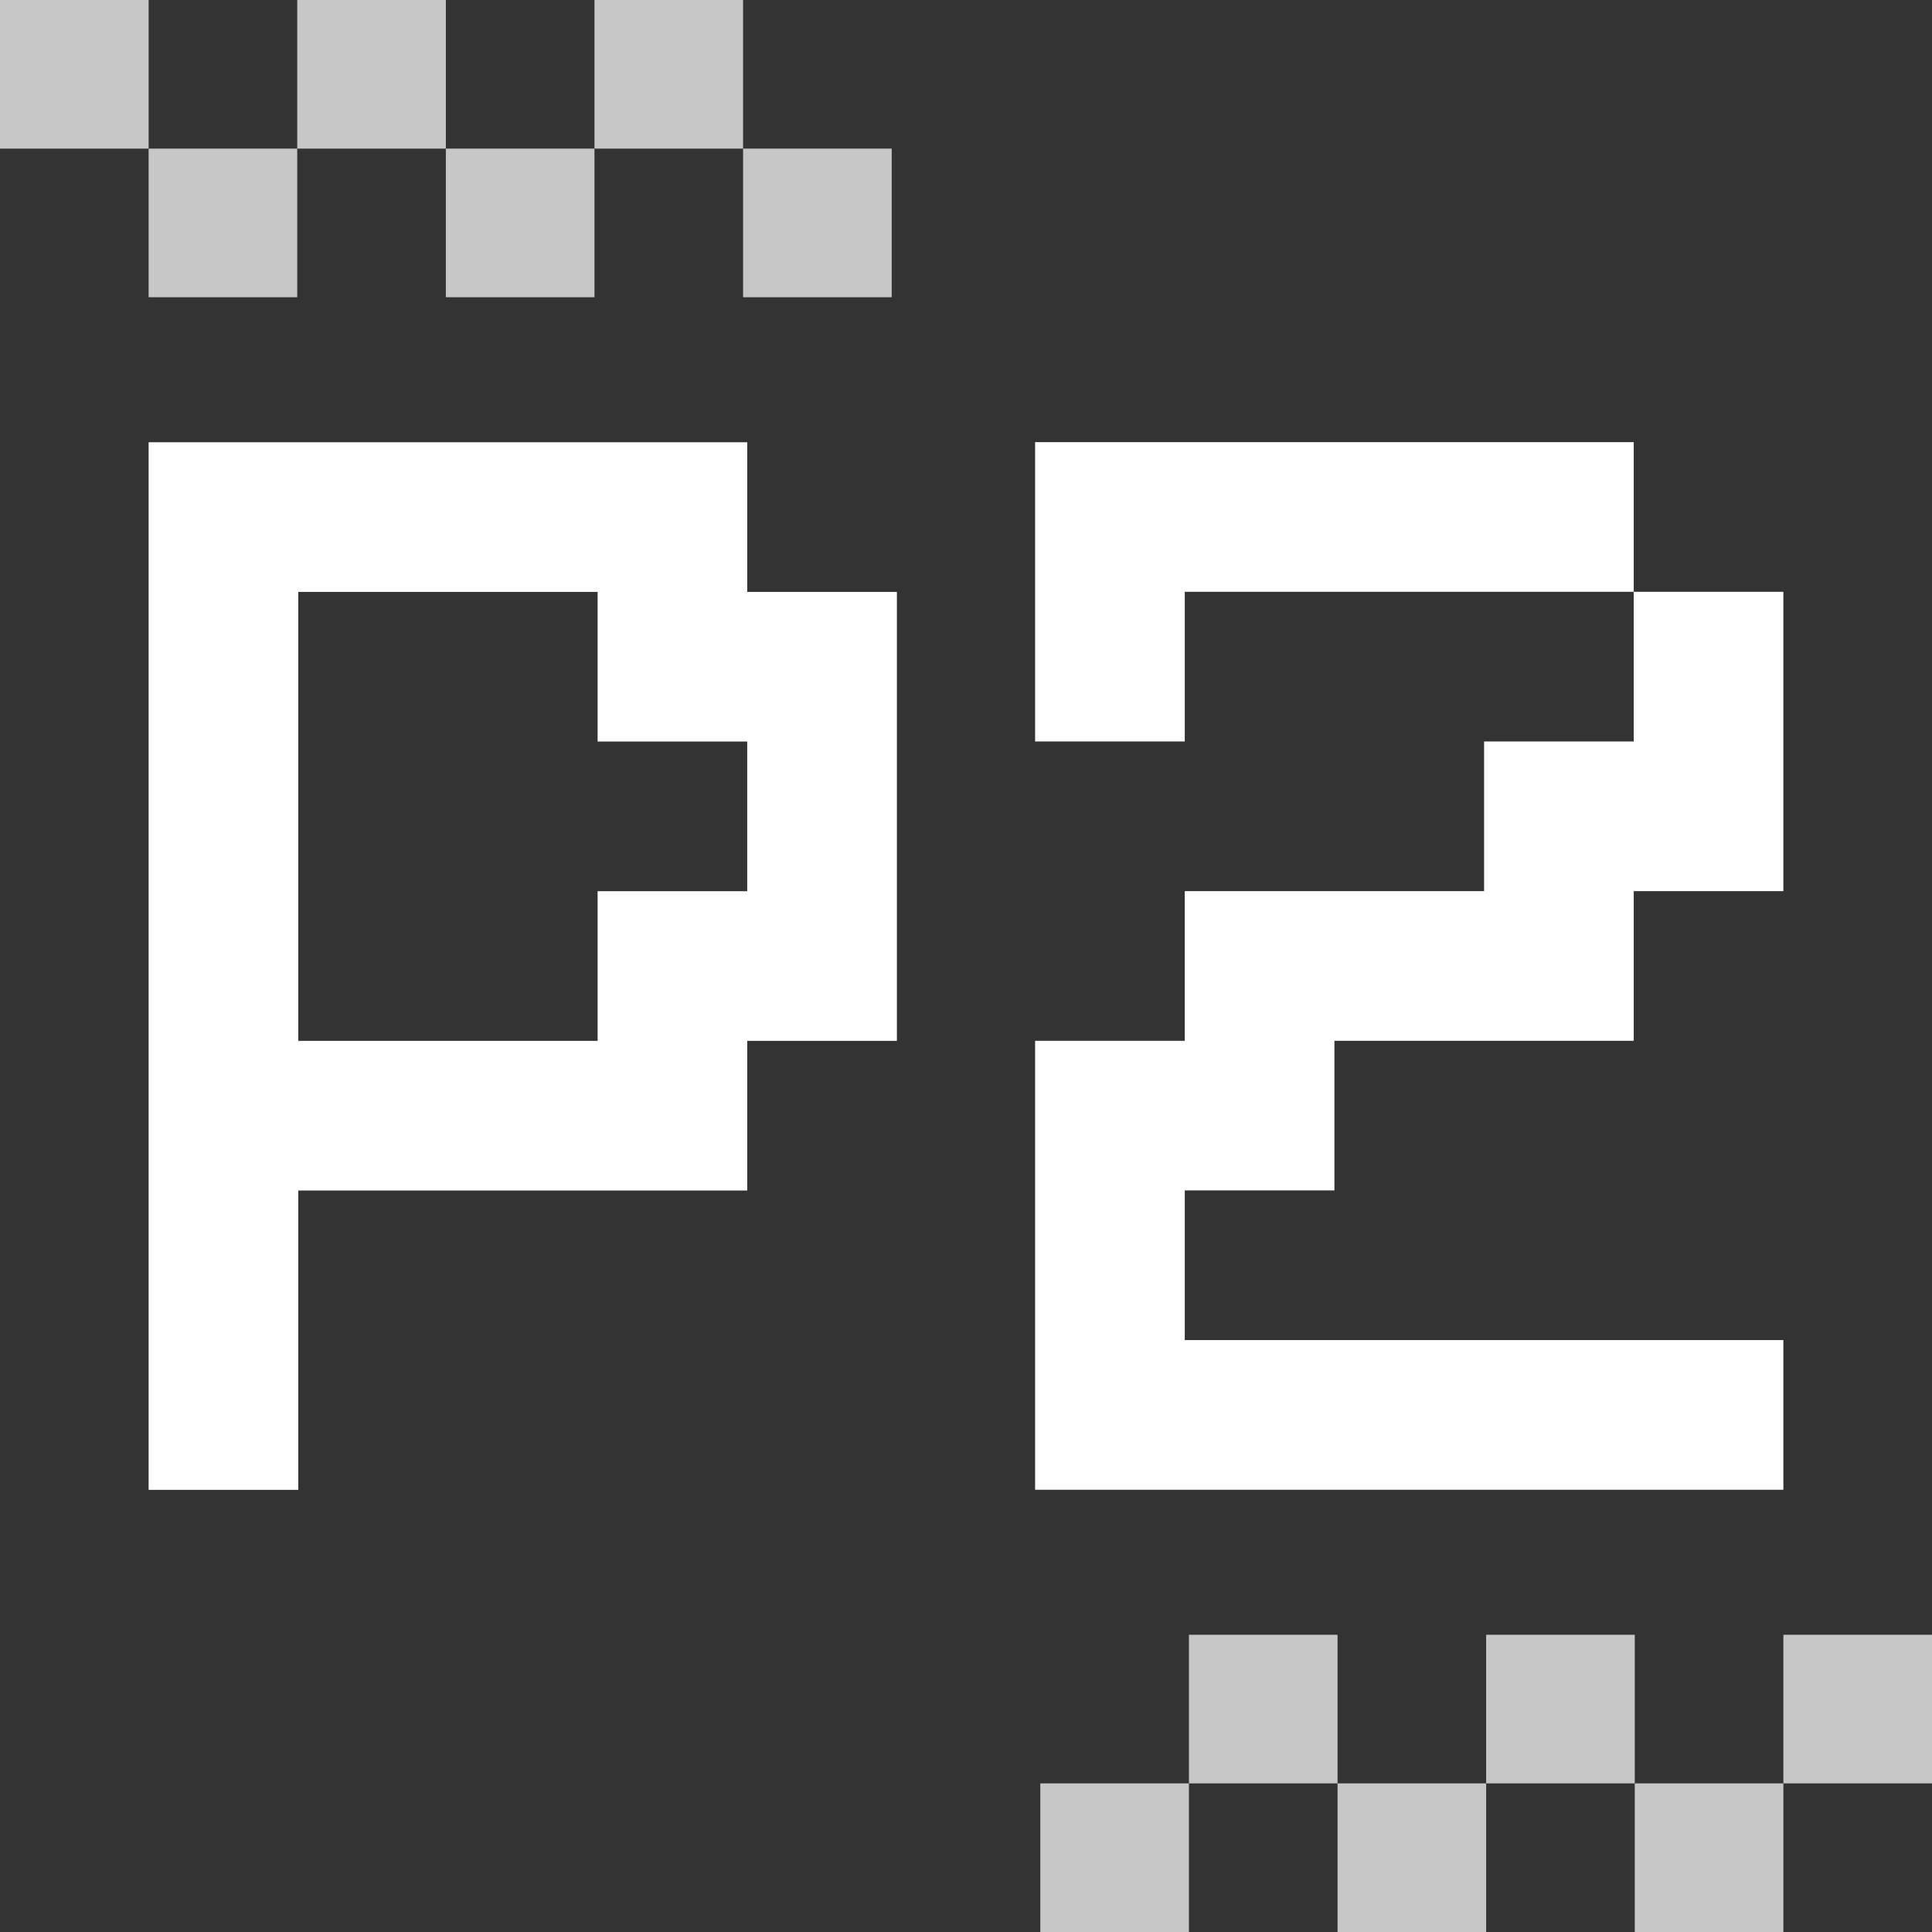 <?xml version="1.0" encoding="iso-8859-1"?>
<!-- Generator: Adobe Illustrator 26.0.3, SVG Export Plug-In . SVG Version: 6.00 Build 0)  -->
<svg version="1.1" id="Layer_1" xmlns="http://www.w3.org/2000/svg" xmlns:xlink="http://www.w3.org/1999/xlink" x="0px" y="0px"
	 width="104px" height="104px" viewBox="0 0 104 104" enable-background="new 0 0 104 104" xml:space="preserve">
<rect x="0" y="0" width="104" height="104" fill="#333333" stroke="none"/>
<g>
	<g>
		<path fill="#FFFFFF" d="M48.28,31.862V56.03h-8.056v8.056H16.056v16.112H8V23.806h32.224v8.056H48.28z M40.224,39.918h-8.055
			v-8.056H16.056V56.03h16.113v-8.056h8.055V39.918z"/>
		<path fill="#FFFFFF" d="M55.72,39.914V23.802h32.224v8.056H63.776v8.056H55.72z M55.72,80.194V56.026h8.056V47.97h16.113v-8.056
			h8.055v-8.056H96V47.97h-8.056v8.056H71.832v8.056h-8.056v8.056H96v8.055H55.72z"/>
	</g>
	<g>
		<rect fill="#C7C7C7" width="8" height="8"/>
		<rect x="16" fill="#C7C7C7" width="8" height="8"/>
		<rect x="32" fill="#C7C7C7" width="8" height="8"/>
		<rect x="8" y="8" fill="#C7C7C7" width="8" height="8"/>
		<rect x="24" y="8" fill="#C7C7C7" width="8" height="8"/>
		<rect x="40" y="8" fill="#C7C7C7" width="8" height="8"/>
	</g>
	<g>
		<rect x="64" y="88" fill="#C7C7C7" width="8" height="8"/>
		<rect x="80" y="88" fill="#C7C7C7" width="8" height="8"/>
		<rect x="96" y="88" fill="#C7C7C7" width="8" height="8"/>
		<rect x="56" y="96" fill="#C7C7C7" width="8" height="8"/>
		<rect x="72" y="96" fill="#C7C7C7" width="8" height="8"/>
		<rect x="88" y="96" fill="#C7C7C7" width="8" height="8"/>
	</g>
</g>
<g>
</g>
<g>
</g>
<g>
</g>
<g>
</g>
<g>
</g>
<g>
</g>
<g>
</g>
<g>
</g>
<g>
</g>
<g>
</g>
<g>
</g>
<g>
</g>
<g>
</g>
<g>
</g>
<g>
</g>
</svg>
